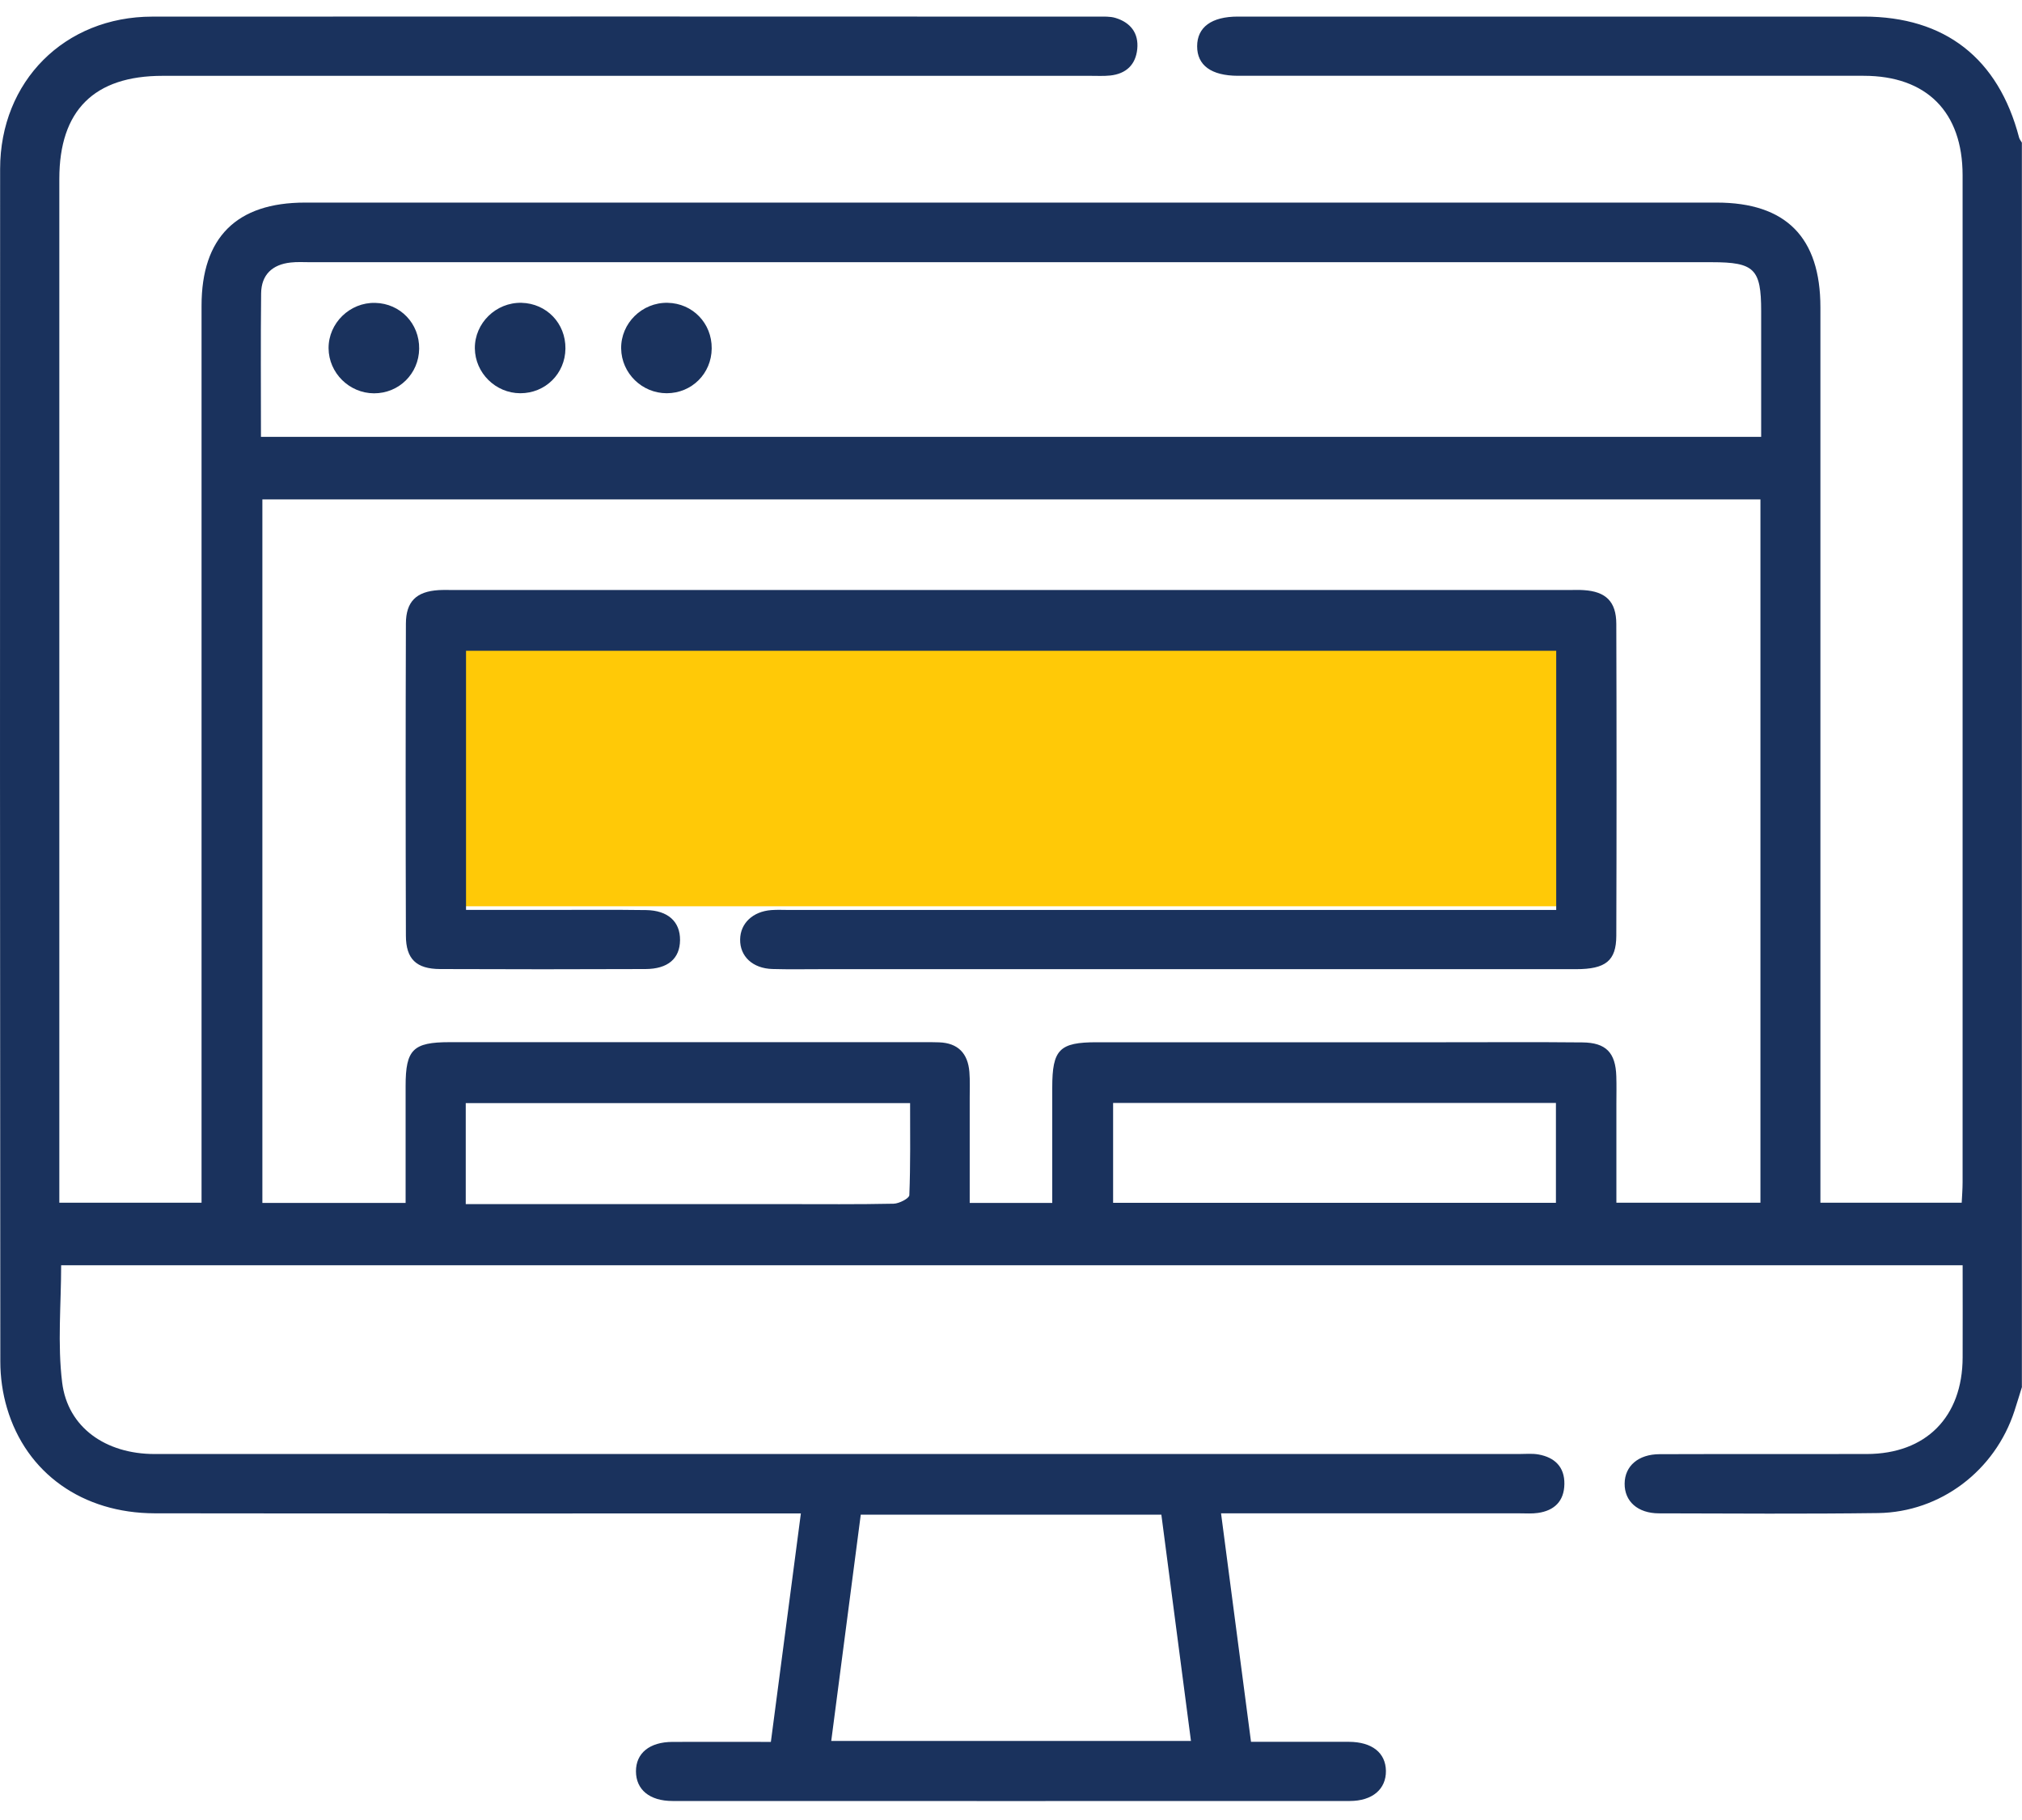 <svg width="50" height="45" viewBox="0 0 50 45" fill="none" xmlns="http://www.w3.org/2000/svg">
<rect x="39" y="15.408" width="7" height="28" transform="rotate(90 39 15.408)" fill="#FFC907"/>
<path d="M50 34.289C49.937 34.49 49.877 34.691 49.812 34.89C49.331 36.362 47.987 37.388 46.442 37.411C44.637 37.435 42.83 37.422 41.023 37.418C40.496 37.417 40.169 37.12 40.174 36.681C40.178 36.248 40.512 35.956 41.039 35.955C42.748 35.949 44.457 35.955 46.164 35.951C47.626 35.947 48.527 35.036 48.532 33.566C48.535 32.818 48.532 32.071 48.532 31.284H1.512C1.512 32.248 1.419 33.228 1.537 34.183C1.674 35.296 2.616 35.951 3.822 35.951C10.493 35.953 17.166 35.951 23.838 35.951C28.41 35.951 32.984 35.951 37.557 35.951C37.72 35.951 37.886 35.934 38.044 35.962C38.444 36.034 38.691 36.27 38.684 36.694C38.678 37.114 38.438 37.351 38.028 37.408C37.884 37.429 37.736 37.418 37.59 37.418C35.312 37.418 33.033 37.418 30.755 37.418C30.58 37.418 30.406 37.418 30.194 37.418C30.444 39.331 30.687 41.181 30.935 43.067C31.768 43.067 32.563 43.065 33.357 43.067C33.929 43.07 34.265 43.339 34.271 43.786C34.276 44.237 33.937 44.53 33.376 44.53C27.793 44.532 22.212 44.532 16.63 44.53C16.062 44.53 15.727 44.248 15.726 43.797C15.725 43.348 16.061 43.071 16.629 43.069C17.424 43.065 18.22 43.069 19.062 43.069C19.308 41.191 19.551 39.341 19.804 37.42H19.205C14.079 37.42 8.953 37.424 3.827 37.417C2.042 37.414 0.65 36.427 0.174 34.818C0.064 34.45 0.008 34.051 0.008 33.666C-0.001 23.838 -0.002 14.008 0.003 4.179C0.003 2.009 1.599 0.413 3.764 0.411C11.559 0.406 19.354 0.409 27.15 0.411C27.296 0.411 27.45 0.402 27.586 0.444C27.955 0.557 28.161 0.818 28.122 1.212C28.083 1.601 27.846 1.825 27.454 1.867C27.294 1.884 27.129 1.875 26.966 1.875C19.317 1.875 11.669 1.875 4.02 1.875C2.325 1.875 1.467 2.732 1.467 4.423C1.467 12.673 1.467 20.924 1.467 29.175V29.737H4.984C4.984 29.52 4.984 29.33 4.984 29.138C4.984 21.945 4.984 14.752 4.984 7.559C4.984 5.872 5.848 5.009 7.542 5.009C19.178 5.009 30.814 5.009 42.449 5.009C44.165 5.009 45.015 5.871 45.015 7.599C45.015 14.776 45.015 21.953 45.015 29.13C45.015 29.323 45.015 29.515 45.015 29.738H48.509C48.517 29.571 48.531 29.402 48.531 29.231C48.531 20.931 48.532 12.631 48.531 4.332C48.531 2.769 47.641 1.874 46.084 1.874C41.006 1.872 35.929 1.874 30.851 1.874C30.77 1.874 30.688 1.874 30.607 1.874C29.952 1.871 29.602 1.615 29.603 1.144C29.603 0.672 29.959 0.41 30.609 0.41C35.767 0.41 40.927 0.409 46.085 0.41C48.095 0.41 49.416 1.442 49.928 3.401C49.94 3.446 49.974 3.485 49.997 3.527V34.287L50 34.289ZM43.533 12.348H6.488V29.742H10.03C10.03 28.759 10.03 27.804 10.03 26.849C10.03 25.951 10.214 25.768 11.117 25.768C15.038 25.768 18.959 25.768 22.88 25.768C22.994 25.768 23.109 25.768 23.222 25.772C23.693 25.789 23.934 26.048 23.971 26.504C23.988 26.714 23.979 26.927 23.979 27.138C23.979 27.997 23.979 28.855 23.979 29.742H26.02C26.02 28.773 26.02 27.832 26.02 26.892C26.02 25.948 26.197 25.77 27.122 25.77C30.001 25.77 32.881 25.77 35.76 25.77C36.884 25.77 38.006 25.763 39.129 25.774C39.712 25.779 39.95 26.026 39.968 26.609C39.976 26.836 39.97 27.064 39.97 27.292C39.97 28.101 39.97 28.909 39.97 29.738H43.532V12.348H43.533ZM6.453 10.801H43.55C43.55 9.739 43.55 8.715 43.55 7.691C43.55 6.648 43.382 6.483 42.326 6.483C30.776 6.483 19.225 6.483 7.674 6.483C7.511 6.483 7.347 6.472 7.186 6.491C6.735 6.54 6.462 6.793 6.457 7.254C6.444 8.424 6.453 9.594 6.453 10.802V10.801ZM20.554 43.045H29.45C29.204 41.157 28.96 39.301 28.718 37.45H21.285C21.041 39.321 20.801 41.166 20.555 43.045H20.554ZM11.517 29.772C11.743 29.772 11.919 29.772 12.094 29.772C14.534 29.772 16.974 29.772 19.414 29.772C20.309 29.772 21.204 29.781 22.098 29.762C22.235 29.759 22.482 29.63 22.486 29.552C22.516 28.795 22.505 28.038 22.505 27.275H11.517V29.772ZM27.525 29.74H38.475V27.27H27.525V29.74Z" fill="#1A325D"/>
<path d="M38.482 22.498V16.09H11.524V22.498C12.195 22.498 12.841 22.498 13.486 22.498C14.316 22.498 15.147 22.49 15.977 22.502C16.518 22.51 16.82 22.789 16.816 23.244C16.812 23.701 16.518 23.958 15.961 23.96C14.269 23.967 12.576 23.967 10.884 23.96C10.295 23.958 10.038 23.712 10.037 23.134C10.029 20.563 10.029 17.992 10.037 15.421C10.038 14.871 10.298 14.625 10.845 14.591C10.958 14.584 11.073 14.588 11.187 14.588C20.398 14.588 29.608 14.588 38.82 14.588C38.934 14.588 39.048 14.583 39.162 14.591C39.707 14.625 39.966 14.873 39.968 15.423C39.976 17.994 39.976 20.566 39.968 23.137C39.966 23.757 39.703 23.963 38.973 23.963C32.757 23.963 26.539 23.963 20.323 23.963C19.915 23.963 19.508 23.971 19.101 23.959C18.611 23.945 18.295 23.646 18.302 23.227C18.307 22.829 18.616 22.536 19.073 22.502C19.219 22.491 19.365 22.499 19.512 22.499C25.615 22.499 31.718 22.499 37.821 22.499H38.486L38.482 22.498Z" fill="#1A325D"/>
<path d="M17.599 8.616C17.594 9.237 17.106 9.722 16.487 9.723C15.875 9.723 15.369 9.229 15.36 8.618C15.35 7.993 15.877 7.474 16.509 7.487C17.128 7.499 17.605 7.992 17.599 8.616Z" fill="#1A325D"/>
<path d="M13.982 8.619C13.976 9.24 13.485 9.724 12.866 9.723C12.255 9.722 11.749 9.222 11.742 8.614C11.736 7.989 12.265 7.473 12.896 7.487C13.517 7.503 13.989 7.995 13.982 8.619Z" fill="#1A325D"/>
<path d="M10.365 8.622C10.357 9.242 9.864 9.727 9.247 9.725C8.636 9.722 8.13 9.221 8.125 8.613C8.12 7.99 8.651 7.472 9.28 7.489C9.899 7.504 10.373 8 10.365 8.622Z" fill="#1A325D"/>
</svg>
